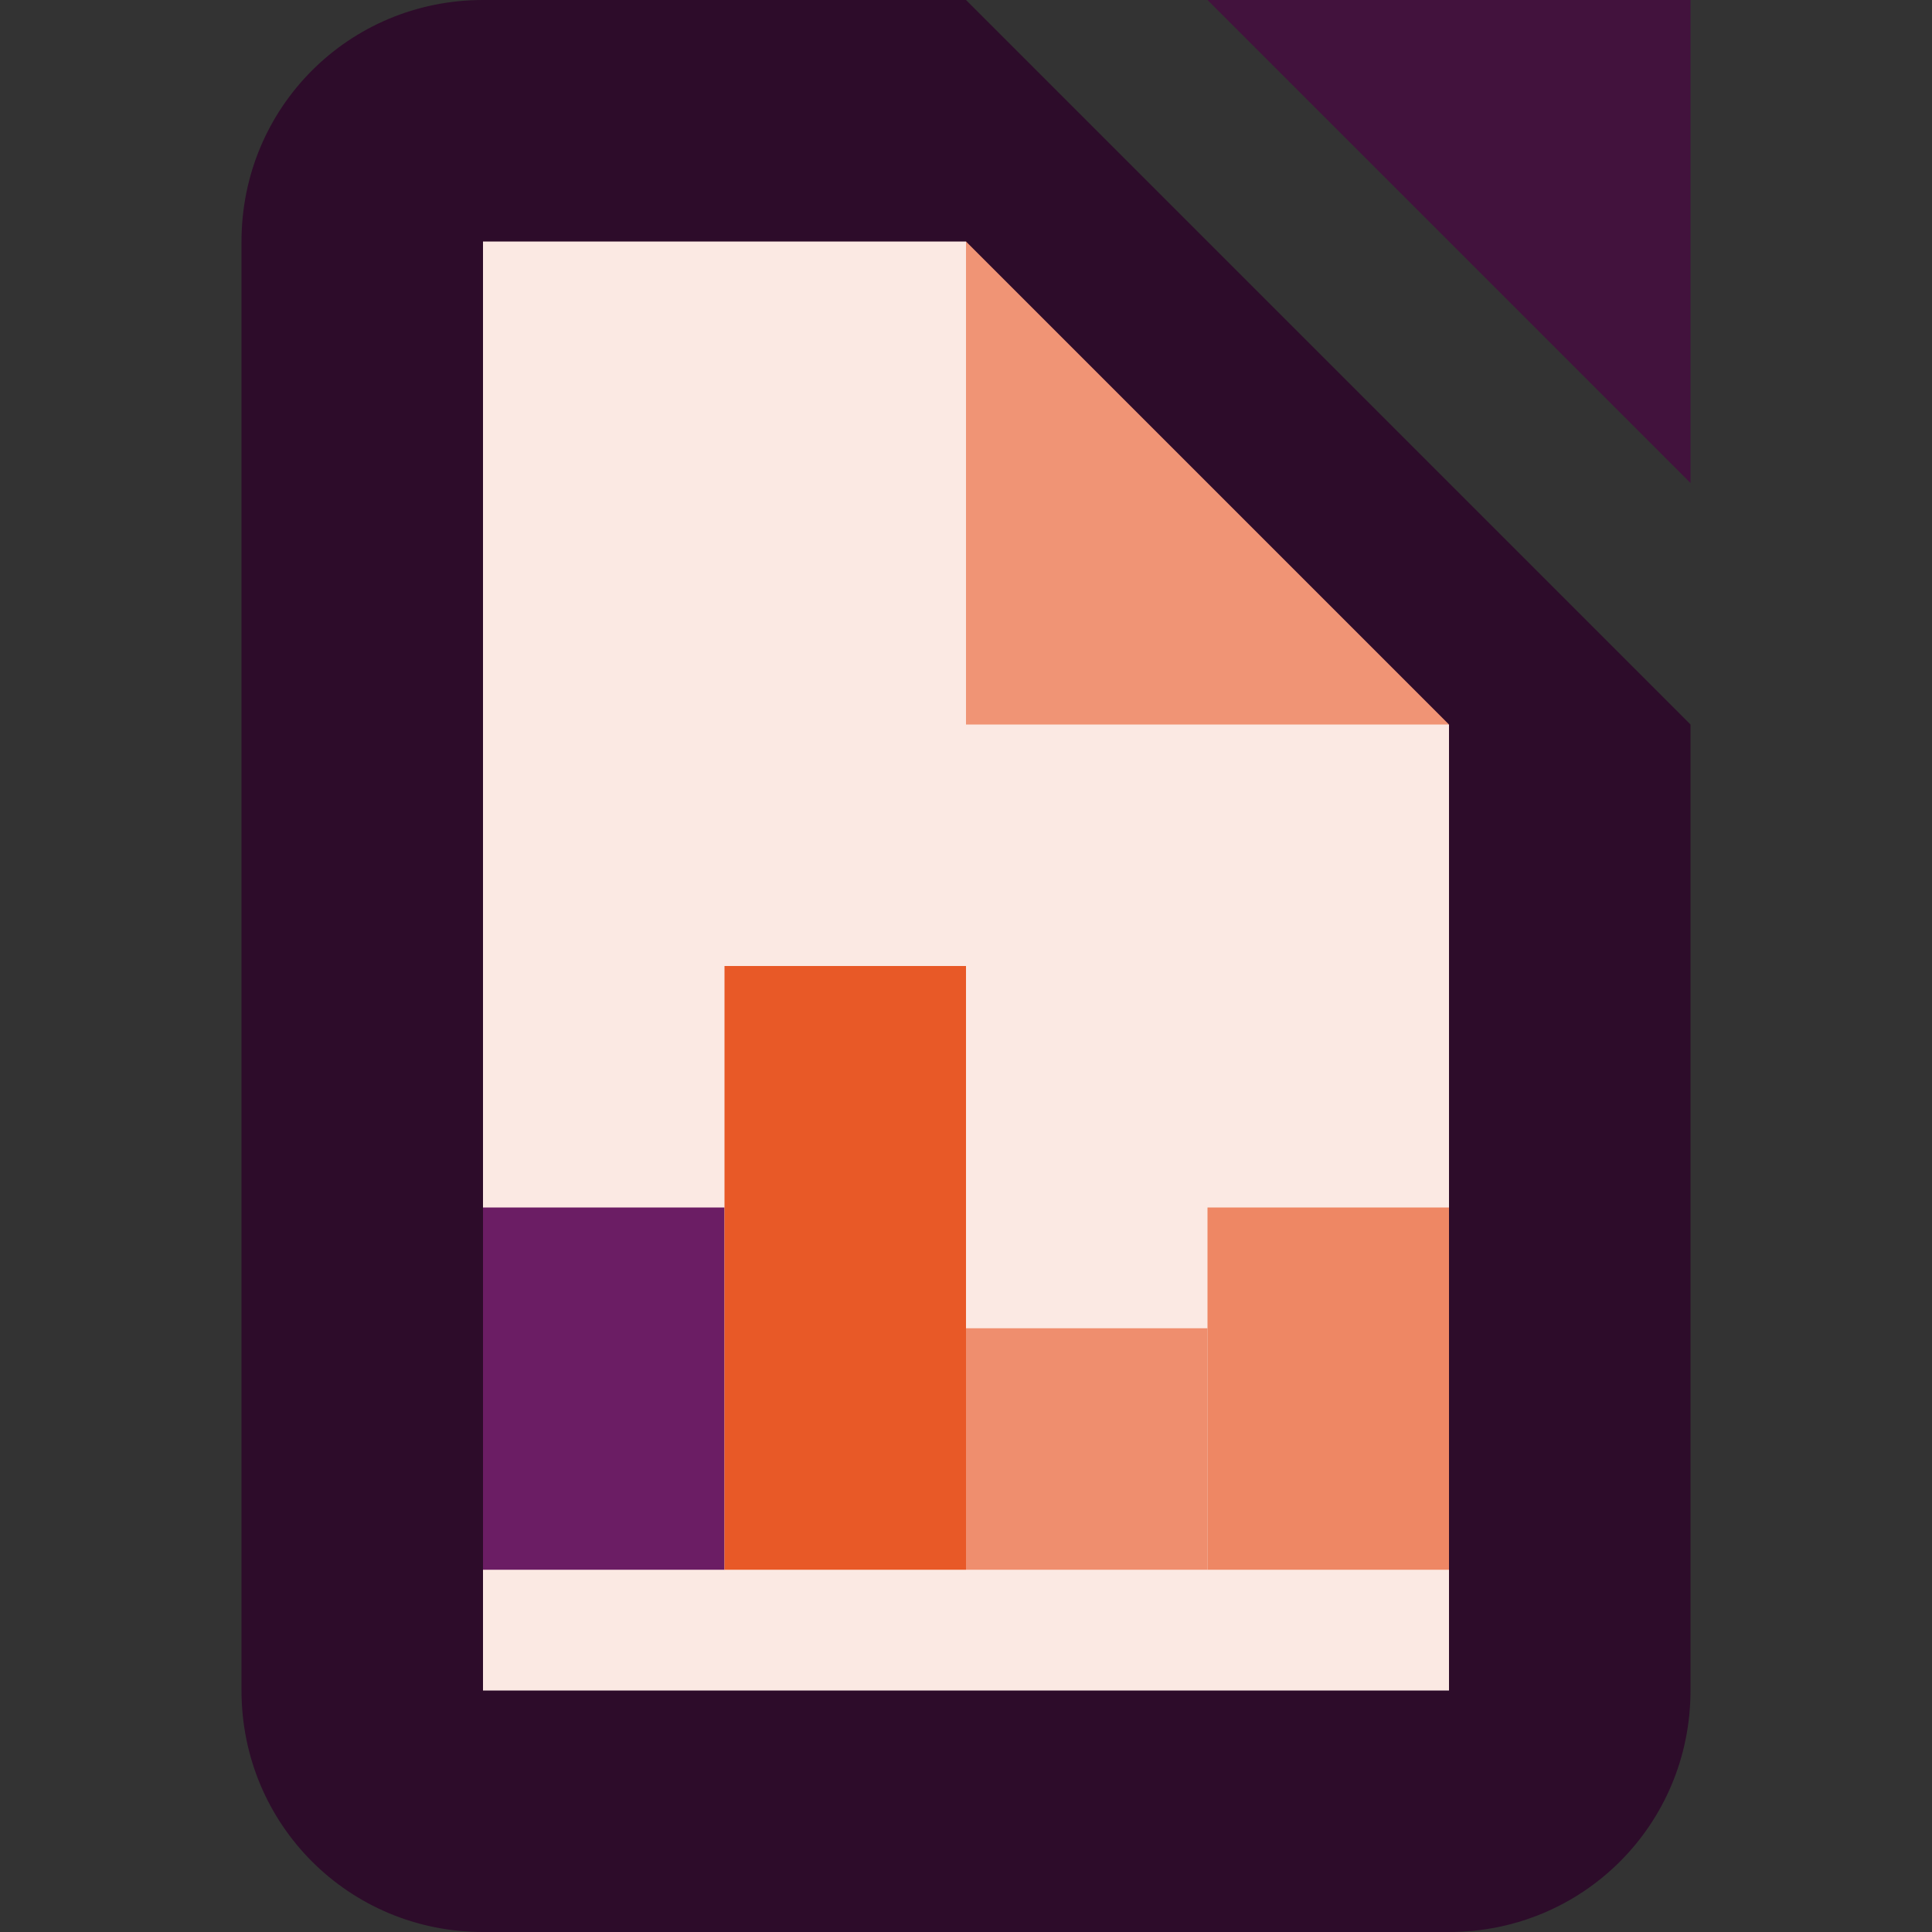 <svg xmlns="http://www.w3.org/2000/svg" width="16" height="16" version="1.1">
 <rect width="100%" height="100%" fill="#333333" stroke="none"/>
 <path style="fill:#2d0c2a" d="M 4,0 H 8 L 14,6 V 14 C 14,15.11 13.11,16 12,16 H 4 C 2.89,16 2,15.11 2,14 V 2 C 2,0.89 2.89,0 4,0 Z"/>
 <path style="fill:#42123d" d="m 10,0 h 4 v 4 z"/>
 <path style="fill:#fbe9e3" d="M 4,2 H 8 L 9,5 12,6 V 14 H 4 Z"/>
 <path style="fill:#f09475" d="m 8,2 4,4 H 8 Z"/>
 <rect style="fill:#6b1d64" width="2" height="3" x="4" y="10"/>
 <rect style="fill:#e85927" width="2" height="5" x="6" y="8"/>
 <rect style="fill:#ef8e6e" width="2" height="2" x="8" y="11"/>
 <rect style="fill:#ee8764" width="2" height="3" x="10" y="10"/>
</svg>
